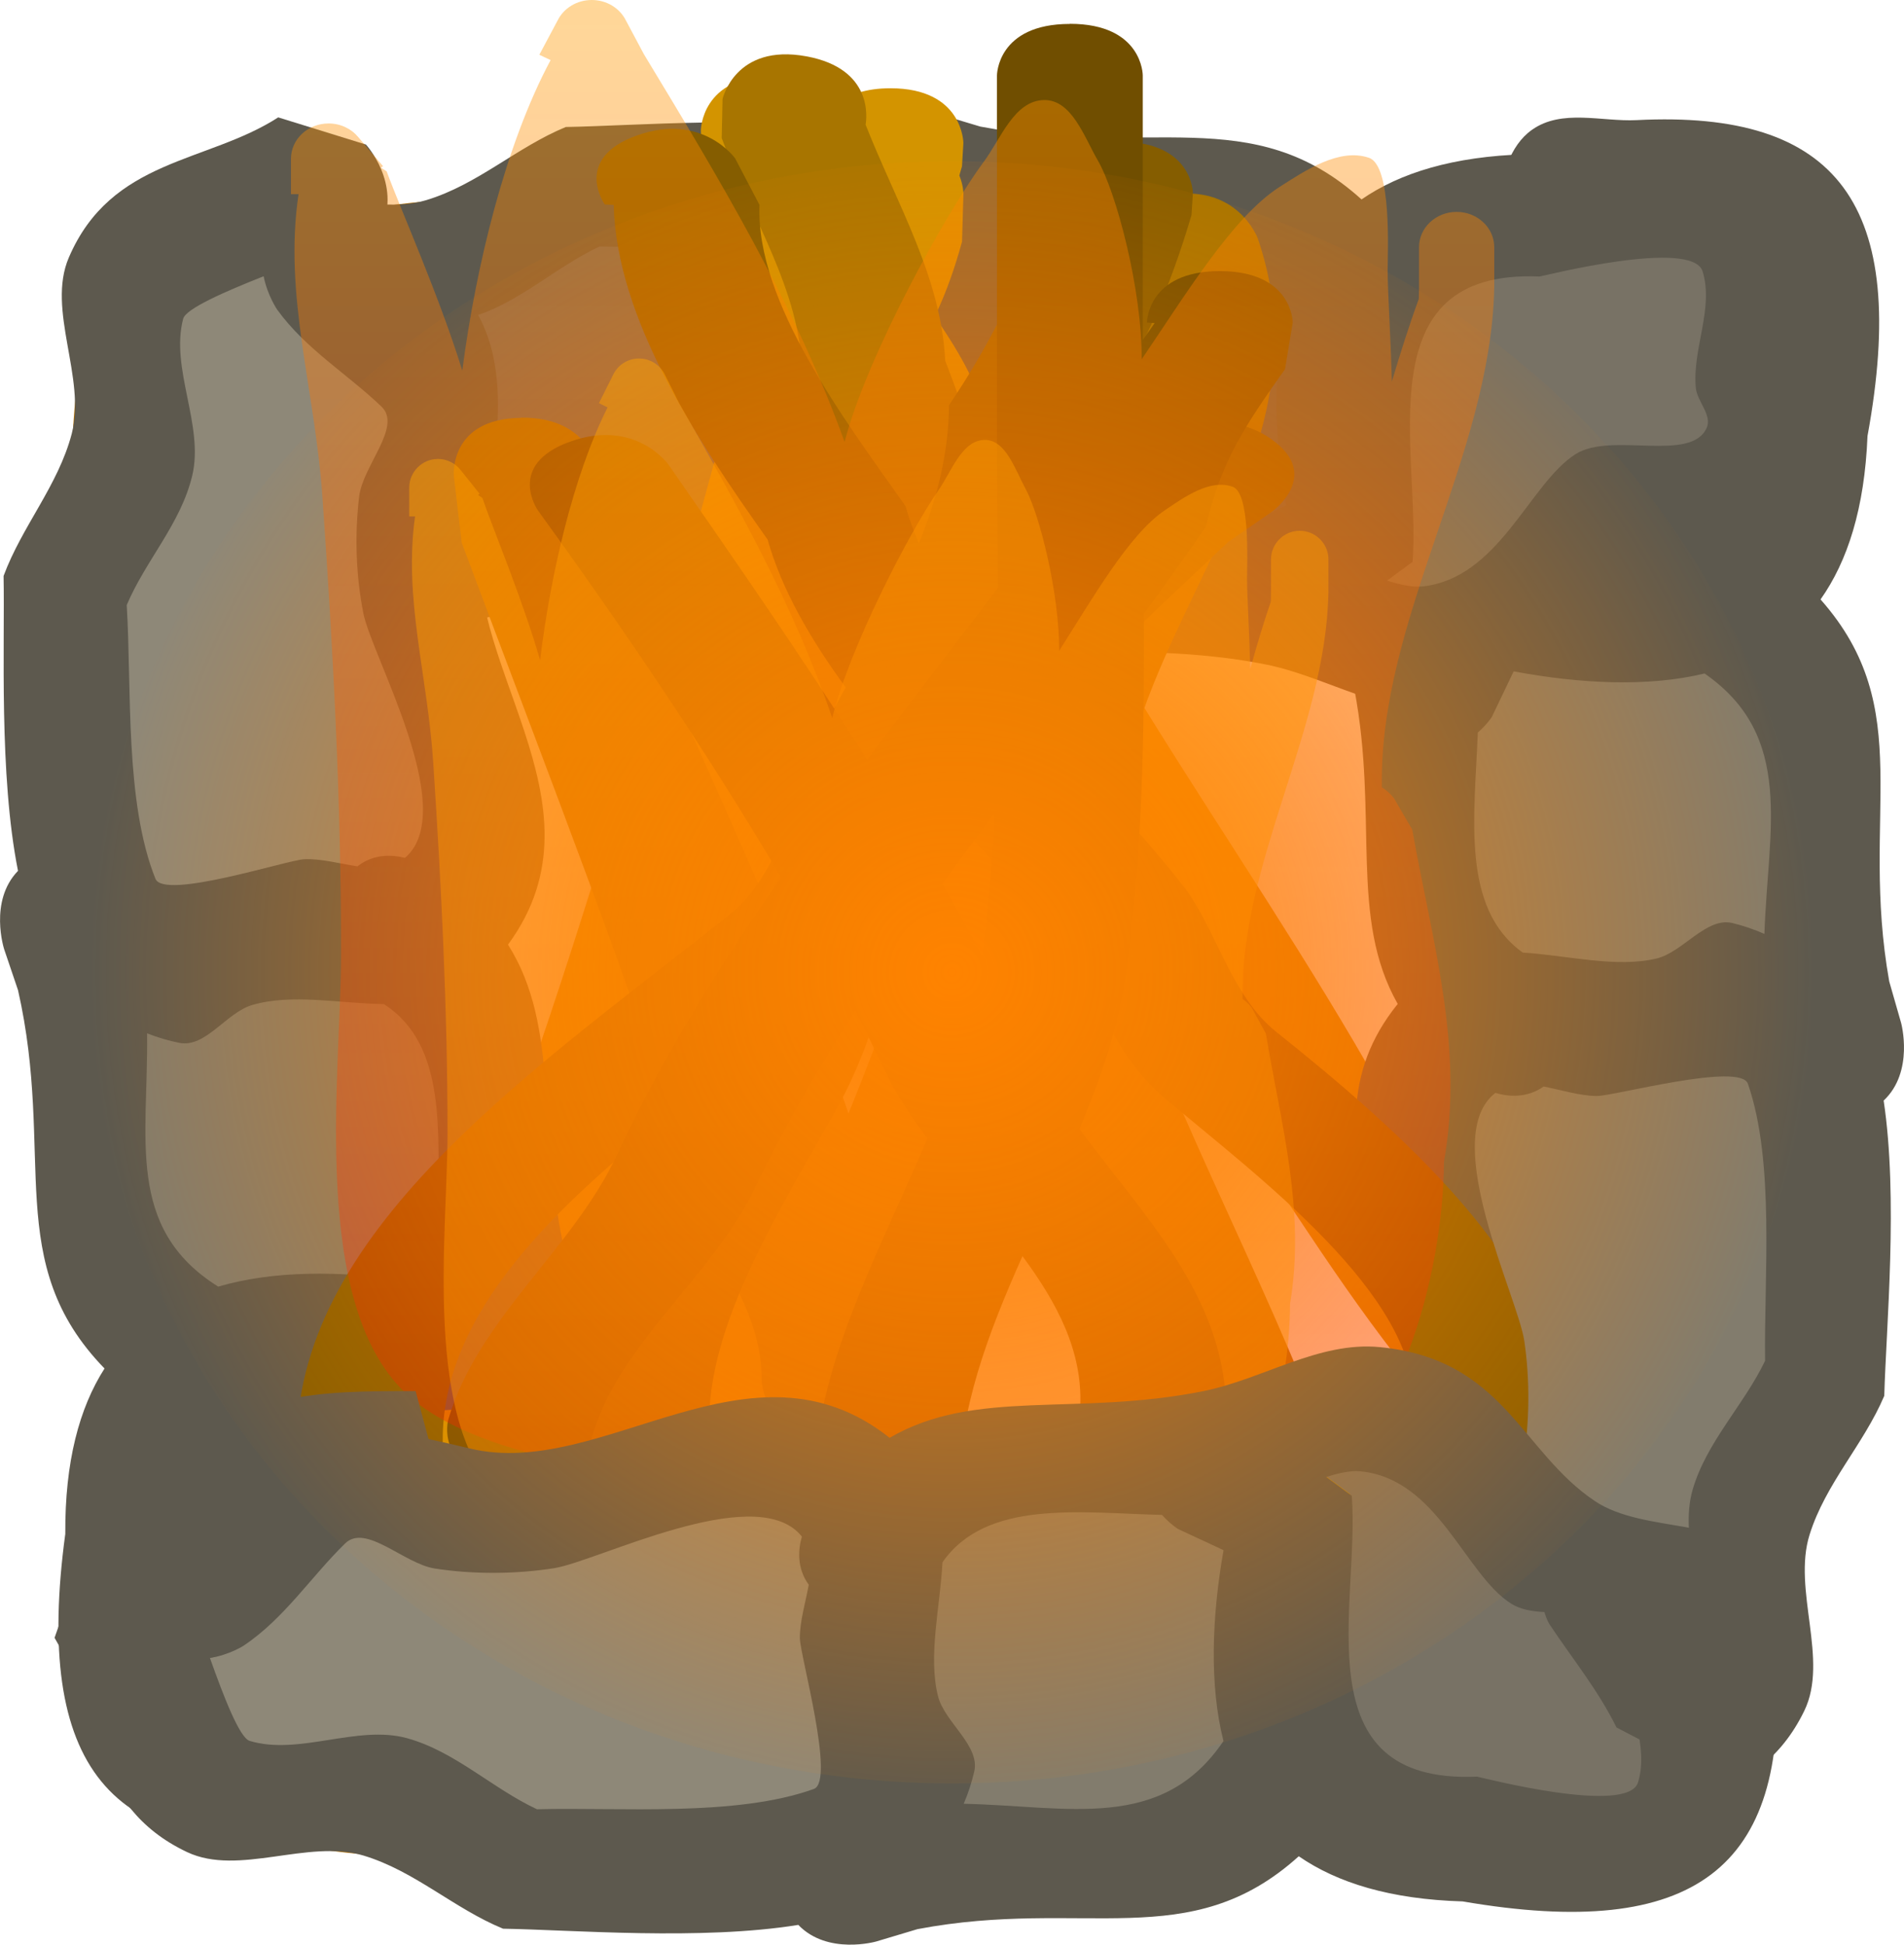 <svg version="1.1" xmlns="http://www.w3.org/2000/svg" xmlns:xlink="http://www.w3.org/1999/xlink" width="34.061" height="34.791" viewBox="0,0,34.061,34.791"><defs><linearGradient x1="238.936" y1="162.605" x2="238.936" y2="189.91" gradientUnits="userSpaceOnUse" id="color-1"><stop offset="0" stop-color="#ff9c00" stop-opacity="0.403"/><stop offset="1" stop-color="#ff0000" stop-opacity="0.339"/></linearGradient><linearGradient x1="238.512" y1="169.017" x2="238.512" y2="191.235" gradientUnits="userSpaceOnUse" id="color-2"><stop offset="0" stop-color="#ffa900" stop-opacity="0.484"/><stop offset="1" stop-color="#ff9000" stop-opacity="0.476"/></linearGradient><radialGradient cx="240" cy="180" r="15.415" gradientUnits="userSpaceOnUse" id="color-3"><stop offset="0" stop-color="#ff8300"/><stop offset="1" stop-color="#ff8300" stop-opacity="0"/></radialGradient></defs><g transform="translate(-222.969,-162.605)"><g data-paper-data="{&quot;isPaintingLayer&quot;:true}" fill-rule="nonzero" stroke="none" stroke-linecap="butt" stroke-linejoin="miter" stroke-miterlimit="10" stroke-dasharray="" stroke-dashoffset="0" style="mix-blend-mode: normal"><path d="M224.149,172.905c-0.006,-0.177 0.035,-0.309 0.1,-0.407c-0.026,-1.052 -0.014,-2.163 0.116,-3.189c0,0 0.087,-0.667 0.754,-0.58c0.667,0.087 0.58,0.754 0.58,0.754c-0.144,1.08 -0.137,2.282 -0.094,3.37l-0.76,0.7c0,0 -0.672,0.024 -0.696,-0.648z" fill="#b36f00" stroke-width="0.5"/><path d="M252.056,179.246c-0.111,-0.023 -0.227,-0.029 -0.34,-0.025c-0.726,-0.341 -1.541,-0.473 -2.342,-0.286c-0.12,-0.189 -0.234,-0.449 -0.333,-0.744c0.057,-1.608 -0.237,-3.334 -0.952,-4.614c0.01,-0.365 0.078,-0.716 0.173,-1.047c0.568,-0.52 0.836,-1.358 0.916,-2.257c0.045,-0.116 0.09,-0.236 0.132,-0.358c0.031,-0.092 0.115,-1.435 0.347,-1.507c0.032,-0.01 0.066,-0.019 0.1,-0.028c1.028,0.172 2.496,0.334 3.594,0.738c0.566,0.321 1.062,0.726 1.356,1.173c0.003,0.302 -0.067,0.617 0.331,0.865c0.924,3.044 -0.087,6.734 -0.857,9.962c-0.556,-0.78 -1.159,-1.673 -2.124,-1.871z" data-paper-data="{&quot;noHover&quot;:false,&quot;origItem&quot;:[&quot;Path&quot;,{&quot;applyMatrix&quot;:true,&quot;segments&quot;:[[[477.95227,392.11227],[1.72653,-1.2593],[7.2165,1.63665]],[[500.01839,393.74947],[-6.76501,2.13355],[0.54413,-0.89374]],[[501.92949,393.00282],[-0.67403,0.0146],[0.98949,-0.66716]],[[504.49904,389.97879],[-0.70185,1.26986],[0.8749,-2.45688]],[[506.0584,382.00509],[-0.35811,2.2969],[-0.01975,-0.07486]],[[505.99438,381.78517],[0.02294,0.07173],[-0.16503,-0.51593]],[[502.63247,381.06186],[0.20579,0.06736],[-0.27189,-0.089]],[[501.83423,380.782],[0.26062,0.09705],[-2.00815,-0.15746]],[[496.81208,378.82764],[1.17313,1.25384],[-0.74047,-0.20424]],[[494.49559,378.47748],[0.81416,0.01395],[-2.83757,1.62661]],[[484.33892,380.67863],[3.58719,0.08752],[-0.65645,0.2284]],[[482.69588,381.42621],[0.41925,-0.27111],[0.43619,1.78157]],[[482.12742,386.60761],[0.74313,-1.62647],[0.01223,0.25168]],[[482.07966,387.35843],[0.04827,-0.2487],[-0.41879,2.15789]]],&quot;closed&quot;:true}]}" fill="#c48c00" stroke-width="0.5"/><path d="M248.625,172.184c0.147,-1.39 1.867,-1.91 2.401,-2.736c0.411,-0.636 -0.143,-2.075 0.501,-2.34c0.224,-0.092 0.467,0.178 0.703,0.204c0.685,0.075 1.421,-0.309 2.085,-0.099c0.593,0.188 -0.106,2.826 -0.122,2.915c0.102,3.157 -3.179,2.088 -5.129,2.217l-0.341,0.453c-0.071,-0.229 -0.116,-0.447 -0.099,-0.613z" data-paper-data="{&quot;noHover&quot;:false,&quot;origItem&quot;:[&quot;Path&quot;,{&quot;applyMatrix&quot;:true,&quot;segments&quot;:[[[470.68621,56.41358],[0.21884,-0.08207],[0,0]],[[471.1226,56.78851],[0,0],[0.14421,2.17251]],[[473.27154,62.39121],[-3.02476,0.15181],[0.08557,0.01711]],[[476.03153,62.50451],[-0.17397,0.66367],[0.19463,-0.7425]],[[475.89956,60.20553],[-0.06488,0.76484],[0.02237,-0.26375]],[[476.08625,59.43369],[0.09081,0.24863],[-0.26106,-0.71474]],[[473.8573,58.9409],[0.61361,0.44999],[-0.79739,-0.58477]],[[471.26765,56.30007],[1.33395,0.14739],[-0.15935,-0.01761]]],&quot;closed&quot;:true}]}" fill="#474747" stroke-width="0.5"/><path d="M241.37,169.589c-0.188,-0.968 -1.074,-1.58 -1.848,-2.145c3.236,-0.734 6.937,-1.704 9.97,-0.748c0.244,0.401 0.559,0.334 0.861,0.34c0.444,0.299 0.843,0.799 1.158,1.369c0.392,1.102 0.538,2.571 0.699,3.601c-0.009,0.034 -0.019,0.067 -0.029,0.099c-0.074,0.231 -1.418,0.3 -1.51,0.33c-0.122,0.04 -0.242,0.084 -0.359,0.128c-0.901,0.071 -1.741,0.33 -2.267,0.892c-0.332,0.092 -0.684,0.156 -1.049,0.162c-1.272,-0.729 -2.995,-1.042 -4.603,-1.003c-0.294,-0.102 -0.552,-0.219 -0.741,-0.341c0.196,-0.799 0.073,-1.616 -0.261,-2.345c0.005,-0.113 0,-0.229 -0.021,-0.34z" data-paper-data="{&quot;noHover&quot;:false,&quot;origItem&quot;:[&quot;Path&quot;,{&quot;applyMatrix&quot;:true,&quot;segments&quot;:[[[477.95227,392.11227],[1.72653,-1.2593],[7.2165,1.63665]],[[500.01839,393.74947],[-6.76501,2.13355],[0.54413,-0.89374]],[[501.92949,393.00282],[-0.67403,0.0146],[0.98949,-0.66716]],[[504.49904,389.97879],[-0.70185,1.26986],[0.8749,-2.45688]],[[506.0584,382.00509],[-0.35811,2.2969],[-0.01975,-0.07486]],[[505.99438,381.78517],[0.02294,0.07173],[-0.16503,-0.51593]],[[502.63247,381.06186],[0.20579,0.06736],[-0.27189,-0.089]],[[501.83423,380.782],[0.26062,0.09705],[-2.00815,-0.15746]],[[496.81208,378.82764],[1.17313,1.25384],[-0.74047,-0.20424]],[[494.49559,378.47748],[0.81416,0.01395],[-2.83757,1.62661]],[[484.33892,380.67863],[3.58719,0.08752],[-0.65645,0.2284]],[[482.69588,381.42621],[0.41925,-0.27111],[0.43619,1.78157]],[[482.12742,386.60761],[0.74313,-1.62647],[0.01223,0.25168]],[[482.07966,387.35843],[0.04827,-0.2487],[-0.41879,2.15789]]],&quot;closed&quot;:true}],&quot;index&quot;:null}" fill="#c48c00" stroke-width="0.5"/><path d="M233.126,165.993c0.673,0 0.673,0.673 0.673,0.673l-0.673,0.785c-1.089,-0.004 -2.291,0.032 -3.365,0.215c0,0 -0.664,0.111 -0.774,-0.553c-0.111,-0.664 0.553,-0.774 0.553,-0.774c1.02,-0.167 2.131,-0.218 3.183,-0.23c0.096,-0.069 0.226,-0.115 0.403,-0.115z" data-paper-data="{&quot;index&quot;:null}" fill="#b36f00" stroke-width="0.5"/><path d="M240.504,164.869c2.983,0.566 4.865,-0.465 6.822,1.304c0.688,-0.476 1.642,-0.77 2.932,-0.808c4.153,-0.714 5.829,0.601 5.607,4.192c-0.039,0.625 0.191,1.34 -0.195,1.871c-0.582,0.802 -2.173,0.516 -3.042,1.096c-1.335,0.891 -1.631,2.545 -3.858,2.758c-1.089,0.104 -2.089,-0.576 -3.156,-0.789c-2.282,-0.456 -4.073,0.058 -5.607,-0.834c-2.495,1.973 -5.133,-0.764 -7.51,-0.191c-1.212,0.292 -2.694,0.611 -3.775,0.056c-0.719,-0.369 -0.989,-1.187 -1.606,-1.668c-0.797,0.386 -1.506,-0.225 -1.506,-0.225l-0.542,-1.55c0.777,-1.304 0.622,-3.007 2.372,-3.834c0.921,-0.435 2.161,0.238 3.153,-0.061c0.92,-0.277 1.619,-0.947 2.498,-1.309c1.237,-0.021 3.539,-0.214 5.282,0.068c0.524,-0.546 1.394,-0.297 1.394,-0.297l0.738,0.221zM245.131,171.993l0.809,-0.373c-0.209,-1.187 -0.261,-2.359 -0.006,-3.361c-1.106,-1.634 -2.709,-1.15 -4.573,-1.109c0.081,0.187 0.146,0.379 0.191,0.571c0.11,0.468 -0.512,0.859 -0.63,1.326c-0.182,0.719 0.027,1.551 0.069,2.356c0.782,1.122 2.374,0.876 3.865,0.836c0.138,-0.156 0.276,-0.245 0.276,-0.245zM247.817,172.958c0.228,0.074 0.44,0.118 0.607,0.102c1.392,-0.132 1.87,-1.844 2.702,-2.369c0.64,-0.404 2.053,0.199 2.325,-0.442c0.095,-0.223 -0.171,-0.456 -0.195,-0.692c-0.068,-0.686 0.341,-1.396 0.138,-2.062c-0.181,-0.595 -2.79,0.086 -2.879,0.102c-3.156,-0.136 -2.092,3.076 -2.242,5.025l-0.455,0.336zM228.507,169.942c0.725,0.487 1.189,1.207 1.798,1.8c0.37,0.361 1.042,-0.371 1.592,-0.457c0.685,-0.107 1.405,-0.109 2.09,0c0.771,0.123 3.512,1.558 4.363,0.63c0.013,-0.015 0.026,-0.029 0.038,-0.044c-0.064,-0.218 -0.101,-0.552 0.12,-0.854c-0.058,-0.317 -0.164,-0.648 -0.161,-0.948c0.003,-0.306 0.643,-2.532 0.255,-2.672c-1.395,-0.502 -3.423,-0.3 -4.913,-0.338c-0.792,0.368 -1.416,1.016 -2.273,1.254c-0.892,0.248 -1.927,-0.329 -2.811,-0.061c-0.179,0.054 -0.458,0.766 -0.708,1.466c0.353,0.058 0.609,0.222 0.609,0.222z" data-paper-data="{&quot;index&quot;:null}" fill="#5d594e" stroke-width="0.5"/><path d="M245.159,172.03c0,0 -0.143,0.092 -0.281,0.248c-1.492,0.04 -3.146,0.274 -3.928,-0.847c-0.042,-0.805 -0.261,-1.678 -0.079,-2.398c0.118,-0.467 0.757,-0.88 0.647,-1.348c-0.045,-0.193 -0.106,-0.386 -0.188,-0.574c1.865,-0.04 3.541,-0.512 4.647,1.122c-0.256,1.003 -0.209,2.228 0.001,3.415l-0.819,0.381z" data-paper-data="{&quot;noHover&quot;:false,&quot;origItem&quot;:[&quot;Path&quot;,{&quot;applyMatrix&quot;:true,&quot;segments&quot;:[[[467.8469,57.21665],[0.13223,0.17431],[-1.42989,-0.04497]],[[464.14189,58.14872],[0.74987,-1.25045],[-0.04025,0.89796]],[[464.07613,60.77574],[-0.17466,-0.80191],[0.11329,0.52015]],[[464.68025,62.2541],[0.10519,-0.52185],[-0.04327,0.21468]],[[464.49737,62.89127],[0.07802,-0.20898],[1.78727,0.04498]],[[468.88106,61.65433],[-1.06004,1.82201],[-0.2449,-1.11801]],[[468.88653,57.90654],[-0.20076,1.32349],[0,0]],[468.11136,57.49013]],&quot;closed&quot;:true}],&quot;index&quot;:null}" fill="#5c5c5c" stroke-width="0.5"/><path d="M228.455,169.945c0,0 -0.256,-0.167 -0.609,-0.225c0.249,-0.701 0.531,-1.428 0.71,-1.482c0.884,-0.268 1.928,0.295 2.82,0.047c0.857,-0.238 1.528,-0.902 2.32,-1.27c1.49,0.038 3.558,-0.14 4.953,0.363c0.389,0.14 -0.246,2.391 -0.25,2.696c-0.003,0.3 0.101,0.64 0.159,0.957c-0.221,0.302 -0.188,0.643 -0.123,0.861c-0.012,0.015 -0.025,0.03 -0.038,0.045c-0.851,0.928 -3.621,-0.486 -4.392,-0.609c-0.685,-0.109 -1.453,-0.113 -2.138,-0.006c-0.551,0.086 -1.231,0.809 -1.602,0.449c-0.609,-0.593 -1.085,-1.338 -1.81,-1.825z" data-paper-data="{&quot;noHover&quot;:false,&quot;origItem&quot;:[&quot;Path&quot;,{&quot;applyMatrix&quot;:true,&quot;segments&quot;:[[[451.5942,60.0246],[0.33839,-0.06434],[0.23895,0.78115]],[[452.27239,61.65969],[-0.17174,-0.06049],[0.84734,0.29847]],[[454.96666,61.59187],[-0.85481,-0.27637],[0.82098,0.26543]],[[457.14496,62.99016],[-0.75887,-0.41059],[1.42783,-0.04182]],[[461.85371,62.61336],[-1.33745,0.56007],[0.37241,-0.15595]],[[461.60957,59.63393],[0.00309,0.34086],[-0.00303,-0.33442]],[[461.764,58.57674],[-0.05581,0.35329],[-0.2116,-0.33648]],[[461.6489,57.6248],[-0.06141,0.24305],[-0.01129,-0.01676]],[[461.61277,57.5753],[0.01281,0.01624],[-0.81608,-1.03423]],[[457.43076,58.27829],[0.73926,-0.13717],[-0.65659,0.12183]],[[455.42738,58.27829],[0.65705,0.11928],[-0.52767,-0.0958]],[[453.90111,57.76931],[0.35496,-0.40202],[-0.5837,0.66108]],[[452.17757,59.77653],[0.69507,-0.54278],[0,0]]],&quot;closed&quot;:true}],&quot;index&quot;:null}" fill="#6a6a6a" stroke-width="0.5"/><path d="M236.813,174.316c0.132,0.66 -0.528,0.792 -0.528,0.792l-0.692,0.125c-0.224,0 -0.448,0 -0.673,0c0,0 -0.673,0 -0.673,-0.673c0,-0.673 0.673,-0.673 0.673,-0.673c0.224,0 0.448,0 0.673,0l0.429,-0.099c0,0 0.66,-0.132 0.792,0.528z" data-paper-data="{&quot;index&quot;:null}" fill="#b36f00" stroke-width="0.5"/><path d="M240.204,166.062l-0.025,0.866c-0.124,0.451 -0.277,0.904 -0.488,1.338c0.297,0.432 0.572,0.871 0.757,1.331c1.872,4.642 5.28,8.802 7.692,13.34c1.032,1.55 2.042,3.142 3.432,4.525l0.492,0.952c0,0 0.412,0.931 -0.825,1.241c-1.237,0.31 -1.65,-0.621 -1.65,-0.621l-0.104,-0.395c-1.495,-1.51 -2.607,-3.214 -3.724,-4.899c-1.985,-3.735 -4.651,-7.217 -6.585,-10.92c-0.388,5.372 -1.656,10.774 -1.656,16.128c0,0 0,0.981 -1.304,0.981c-1.304,0 -1.304,-0.981 -1.304,-0.981c0,-2.763 0.276,-5.531 0.614,-8.301c-1.007,3.063 -2.13,6.091 -3.44,9.06c0,0 -0.412,0.931 -1.65,0.621c-1.237,-0.31 -0.825,-1.241 -0.825,-1.241c2.983,-6.703 4.948,-13.721 6.816,-20.749c0.05,-0.181 0.107,-0.356 0.169,-0.527c-0.566,-0.874 -1.06,-1.752 -1.089,-2.87c0,0 0,-0.981 1.304,-0.981c0.658,0 0.984,0.25 1.146,0.497c0.193,-0.155 0.489,-0.273 0.942,-0.273c1.304,0 1.304,0.981 1.304,0.981l-0.025,0.417c-0.015,0.054 -0.031,0.108 -0.047,0.162c0.072,0.176 0.072,0.319 0.072,0.319z" data-paper-data="{&quot;index&quot;:null}" fill="#d39400" stroke-width="0.5"/><path d="M230.614,184.714l-0.352,0.833c-1.194,-0.167 -2.42,-0.17 -3.413,0.122c-1.673,-1.047 -1.261,-2.739 -1.288,-4.604c0.19,0.075 0.386,0.129 0.58,0.167c0.472,0.093 0.862,-0.561 1.324,-0.695c0.712,-0.208 1.593,-0.02 2.399,-0.007c1.149,0.742 0.975,2.403 0.988,3.895c-0.151,0.143 -0.238,0.29 -0.238,0.29z" data-paper-data="{&quot;noHover&quot;:false,&quot;origItem&quot;:[&quot;Path&quot;,{&quot;applyMatrix&quot;:true,&quot;segments&quot;:[[[467.8469,57.21665],[0.13223,0.17431],[-1.42989,-0.04497]],[[464.14189,58.14872],[0.74987,-1.25045],[-0.04025,0.89796]],[[464.07613,60.77574],[-0.17466,-0.80191],[0.11329,0.52015]],[[464.68025,62.2541],[0.10519,-0.52185],[-0.04327,0.21468]],[[464.49737,62.89127],[0.07802,-0.20898],[1.78727,0.04498]],[[468.88106,61.65433],[-1.06004,1.82201],[-0.2449,-1.11801]],[[468.88653,57.90654],[-0.20076,1.32349],[0,0]],[468.11136,57.49013]],&quot;closed&quot;:true}]}" fill="#827c6d" stroke-width="0.5"/><path d="M227.931,168.095c0.513,0.707 1.275,1.156 1.889,1.743c0.374,0.357 -0.325,1.064 -0.391,1.617c-0.082,0.689 -0.051,1.456 0.083,2.137c0.151,0.766 1.663,3.483 0.766,4.367c-0.014,0.014 -0.029,0.027 -0.043,0.04c-0.22,-0.056 -0.562,-0.077 -0.856,0.154c-0.319,-0.047 -0.662,-0.139 -0.962,-0.125c-0.305,0.014 -2.532,0.729 -2.686,0.346c-0.552,-1.376 -0.449,-3.449 -0.54,-4.937c0.34,-0.804 0.979,-1.499 1.186,-2.364c0.216,-0.9 -0.384,-1.923 -0.148,-2.816c0.048,-0.181 0.764,-0.489 1.455,-0.763c0.07,0.351 0.247,0.6 0.247,0.6z" data-paper-data="{&quot;noHover&quot;:false,&quot;origItem&quot;:[&quot;Path&quot;,{&quot;applyMatrix&quot;:true,&quot;segments&quot;:[[[451.5942,60.0246],[0.33839,-0.06434],[0.23895,0.78115]],[[452.27239,61.65969],[-0.17174,-0.06049],[0.84734,0.29847]],[[454.96666,61.59187],[-0.85481,-0.27637],[0.82098,0.26543]],[[457.14496,62.99016],[-0.75887,-0.41059],[1.42783,-0.04182]],[[461.85371,62.61336],[-1.33745,0.56007],[0.37241,-0.15595]],[[461.60957,59.63393],[0.00309,0.34086],[-0.00303,-0.33442]],[[461.764,58.57674],[-0.05581,0.35329],[-0.2116,-0.33648]],[[461.6489,57.6248],[-0.06141,0.24305],[-0.01129,-0.01676]],[[461.61277,57.5753],[0.01281,0.01624],[-0.81608,-1.03423]],[[457.43076,58.27829],[0.73926,-0.13717],[-0.65659,0.12183]],[[455.42738,58.27829],[0.65705,0.11928],[-0.52767,-0.0958]],[[453.90111,57.76931],[0.35496,-0.40202],[-0.5837,0.66108]],[[452.17757,59.77653],[0.69507,-0.54278],[0,0]]],&quot;closed&quot;:true}]}" fill="#8e8878" stroke-width="0.5"/><path d="M223.291,180.318l-0.247,-0.729c0,0 -0.28,-0.86 0.247,-1.404c-0.344,-1.731 -0.234,-4.039 -0.258,-5.276c0.33,-0.892 0.975,-1.614 1.219,-2.543c0.263,-1.002 -0.454,-2.216 -0.052,-3.153c0.763,-1.778 2.471,-1.685 3.746,-2.508l1.569,0.486c0,0 0.635,0.687 0.279,1.497c0.503,0.599 1.33,0.839 1.724,1.545c0.593,1.06 0.328,2.553 0.079,3.774c-0.487,2.395 2.343,4.934 0.46,7.498c0.947,1.501 0.497,3.309 1.035,5.574c0.252,1.059 0.967,2.034 0.902,3.126c-0.133,2.233 -1.775,2.588 -2.618,3.954c-0.548,0.889 -0.206,2.468 -0.986,3.079c-0.517,0.405 -1.239,0.201 -1.863,0.262c-3.58,0.35 -4.955,-1.278 -4.39,-5.453c-0.008,-1.291 0.251,-2.254 0.702,-2.959c-1.838,-1.892 -0.875,-3.81 -1.548,-6.771zM230.811,184.402c-0.013,-1.492 0.175,-3.091 -0.974,-3.833c-0.806,-0.013 -1.645,-0.192 -2.357,0.016c-0.462,0.135 -0.831,0.77 -1.302,0.677c-0.194,-0.038 -0.388,-0.096 -0.578,-0.17c0.027,1.865 -0.4,3.484 1.273,4.531c0.993,-0.291 2.166,-0.282 3.359,-0.115l0.344,-0.822c0,0 0.084,-0.141 0.235,-0.285zM231.637,187.337l-0.32,0.467c-1.942,0.22 -5.191,-0.728 -4.941,2.421c-0.012,0.09 -0.6,2.721 0.002,2.881c0.673,0.179 1.368,-0.255 2.056,-0.212c0.237,0.015 0.479,0.273 0.699,0.17c0.631,-0.295 -0.022,-1.686 0.358,-2.34c0.494,-0.85 2.188,-1.389 2.27,-2.785c0.01,-0.167 -0.042,-0.377 -0.123,-0.603zM227.686,167.547c-0.691,0.274 -1.392,0.579 -1.44,0.76c-0.236,0.893 0.377,1.907 0.162,2.807c-0.207,0.865 -0.832,1.512 -1.172,2.316c0.091,1.487 -0.038,3.521 0.514,4.897c0.154,0.383 2.356,-0.336 2.661,-0.35c0.3,-0.014 0.635,0.08 0.953,0.127c0.294,-0.231 0.629,-0.207 0.849,-0.151c0.015,-0.012 0.029,-0.025 0.043,-0.039c0.896,-0.884 -0.636,-3.571 -0.787,-4.338c-0.134,-0.681 -0.157,-1.4 -0.075,-2.089c0.066,-0.553 0.773,-1.251 0.399,-1.608c-0.614,-0.587 -1.351,-1.025 -1.864,-1.732c0,0 -0.174,-0.25 -0.244,-0.6z" fill="#5d594e" stroke-width="0.5"/><path d="M256.766,180.164l0.212,0.74c0,0 0.24,0.872 -0.312,1.391c0.263,1.745 0.045,4.046 0.011,5.282c-0.372,0.876 -1.049,1.566 -1.336,2.484c-0.31,0.989 0.35,2.235 -0.095,3.152c-0.846,1.741 -2.547,1.567 -3.859,2.33l-1.544,-0.559c0,0 -0.602,-0.716 -0.208,-1.509c-0.475,-0.622 -1.289,-0.901 -1.65,-1.624c-0.543,-1.086 -0.208,-2.565 0.097,-3.774c0.599,-2.37 -2.11,-5.038 -0.109,-7.511c-0.876,-1.543 -0.341,-3.329 -0.773,-5.616c-0.202,-1.069 -0.871,-2.077 -0.755,-3.165c0.238,-2.225 1.894,-2.502 2.8,-3.828c0.589,-0.862 0.321,-2.456 1.129,-3.029c0.535,-0.38 1.247,-0.143 1.873,-0.174c3.592,-0.183 4.889,1.508 4.13,5.652c-0.052,1.29 -0.356,2.24 -0.84,2.923c1.748,1.976 0.696,3.847 1.229,6.836zM249.446,175.733c-0.057,1.491 -0.319,3.08 0.794,3.874c0.805,0.051 1.634,0.269 2.355,0.094c0.468,-0.113 0.866,-0.731 1.333,-0.616c0.192,0.047 0.383,0.114 0.569,0.197c0.061,-1.864 0.563,-3.462 -1.059,-4.585c-1.005,0.245 -2.176,0.18 -3.361,-0.042l-0.382,0.805c0,0 -0.09,0.137 -0.248,0.273zM248.758,172.763l0.341,-0.452c1.95,-0.129 5.151,0.97 5.049,-2.187c0.016,-0.089 0.726,-2.69 0.133,-2.878c-0.664,-0.21 -1.378,0.19 -2.063,0.115c-0.236,-0.026 -0.466,-0.295 -0.69,-0.202c-0.644,0.265 -0.057,1.685 -0.467,2.32c-0.534,0.826 -2.251,1.286 -2.398,2.676c-0.018,0.166 0.024,0.379 0.095,0.608zM251.779,192.716c0.703,-0.242 1.418,-0.513 1.474,-0.691c0.277,-0.881 -0.288,-1.922 -0.03,-2.811c0.247,-0.854 0.902,-1.471 1.279,-2.259c-0.021,-1.49 0.203,-3.515 -0.284,-4.916c-0.136,-0.39 -2.369,0.226 -2.675,0.225c-0.3,-0 -0.63,-0.11 -0.946,-0.171c-0.304,0.217 -0.638,0.177 -0.855,0.111c-0.015,0.012 -0.03,0.024 -0.045,0.037c-0.937,0.841 0.468,3.597 0.583,4.37c0.102,0.686 0.092,1.406 -0.023,2.09c-0.092,0.55 -0.83,1.213 -0.474,1.587c0.586,0.615 1.302,1.087 1.78,1.818c0,0 0.162,0.257 0.216,0.611z" fill="#5d594e" stroke-width="0.5"/><path d="M249.657,175.431l0.39,-0.815c1.185,0.222 2.41,0.283 3.415,0.038c1.622,1.124 1.132,2.795 1.071,4.659c-0.187,-0.083 -0.379,-0.147 -0.571,-0.194c-0.467,-0.115 -0.887,0.52 -1.355,0.633c-0.721,0.174 -1.592,-0.054 -2.397,-0.105c-1.113,-0.795 -0.861,-2.446 -0.804,-3.937c0.158,-0.136 0.251,-0.278 0.251,-0.278z" data-paper-data="{&quot;noHover&quot;:false,&quot;origItem&quot;:[&quot;Path&quot;,{&quot;applyMatrix&quot;:true,&quot;segments&quot;:[[[467.8469,57.21665],[0.13223,0.17431],[-1.42989,-0.04497]],[[464.14189,58.14872],[0.74987,-1.25045],[-0.04025,0.89796]],[[464.07613,60.77574],[-0.17466,-0.80191],[0.11329,0.52015]],[[464.68025,62.2541],[0.10519,-0.52185],[-0.04327,0.21468]],[[464.49737,62.89127],[0.07802,-0.20898],[1.78727,0.04498]],[[468.88106,61.65433],[-1.06004,1.82201],[-0.2449,-1.11801]],[[468.88653,57.90654],[-0.20076,1.32349],[0,0]],[468.11136,57.49013]],&quot;closed&quot;:true}]}" fill="#827c6d" stroke-width="0.5"/><path d="M248.395,173.097c-0.166,0.016 -0.384,-0.032 -0.612,-0.105l0.456,-0.336c0.15,-1.948 -0.883,-5.24 2.273,-5.104c0.089,-0.015 2.735,-0.686 2.916,-0.09c0.203,0.666 -0.19,1.398 -0.122,2.084c0.023,0.237 0.291,0.483 0.197,0.706c-0.272,0.641 -1.705,0.072 -2.346,0.476c-0.832,0.524 -1.371,2.238 -2.762,2.371z" data-paper-data="{&quot;noHover&quot;:false,&quot;origItem&quot;:[&quot;Path&quot;,{&quot;applyMatrix&quot;:true,&quot;segments&quot;:[[[470.68621,56.41358],[0.21884,-0.08207],[0,0]],[[471.1226,56.78851],[0,0],[0.14421,2.17251]],[[473.27154,62.39121],[-3.02476,0.15181],[0.08557,0.01711]],[[476.03153,62.50451],[-0.17397,0.66367],[0.19463,-0.7425]],[[475.89956,60.20553],[-0.06488,0.76484],[0.02237,-0.26375]],[[476.08625,59.43369],[0.09081,0.24863],[-0.26106,-0.71474]],[[473.8573,58.9409],[0.61361,0.44999],[-0.79739,-0.58477]],[[471.26765,56.30007],[1.33395,0.14739],[-0.15935,-0.01761]]],&quot;closed&quot;:true}],&quot;index&quot;:null}" fill="#787265" stroke-width="0.5"/><path d="M232.288,170.077c1.294,-0.014 1.388,1.013 1.388,1.013l0.037,0.746c1.222,3.278 3.214,7.058 4.434,10.69c0.63,-1.532 1.149,-3.089 1.668,-4.649c-0.819,-2.874 -1.451,-5.725 -2.501,-8.619c-0.019,-1.438 -0.905,-2.76 -1.434,-4.181l0.015,-0.7c0,0 0.223,-1 1.501,-0.764c1.194,0.22 1.078,1.107 1.058,1.223c0.567,1.436 1.352,2.732 1.423,4.22c0.602,1.56 1.05,3.112 1.462,4.663c0.992,-2.003 2.563,-4.181 1.644,-6.38c0,0 -0.373,-0.999 0.87,-1.236c1.243,-0.236 1.615,0.763 1.615,0.763c1.098,3.188 -1.079,5.693 -2.066,8.514c-0.312,0.892 -0.608,1.787 -0.905,2.68c0.093,0.32 0.189,0.641 0.289,0.962c0.99,3.167 2.762,6.311 3.947,9.489c0,0 0.373,0.999 -0.87,1.236c-1.243,0.236 -1.615,-0.763 -1.615,-0.763c-0.889,-2.384 -2.099,-4.745 -3.074,-7.114c-0.46,1.221 -0.966,2.43 -1.563,3.62l0.018,0.037c0,0 -0.101,0.454 -0.559,0.678c0.058,0.398 0.099,0.791 0.12,1.178c0,0 0.032,1.026 -1.265,0.991c-1.297,-0.035 -1.329,-1.061 -1.329,-1.061c0.002,-1.195 -0.679,-1.891 -1.052,-3.064c-1.284,-4.037 -2.834,-7.964 -4.316,-11.937l-0.14,-1.19c0,0 -0.094,-1.027 1.2,-1.041z" data-paper-data="{&quot;index&quot;:null}" fill="#a87500" stroke-width="0.5"/><path d="M245.714,170.464c0.922,0.651 0,1.303 0,1.303l-0.773,0.533c-0.298,0.281 -0.596,0.562 -0.895,0.843c-0.824,0.77 -1.641,1.588 -2.436,2.405c0.86,0.995 1.786,1.963 2.529,2.911c0.571,0.728 0.847,1.956 1.653,2.6c2.206,1.761 5.005,4.22 5.074,6.699c0,0 0,0.921 -1.304,0.921c-1.304,0 -1.304,-0.921 -1.304,-0.921c0.082,-1.987 -2.802,-4.11 -4.468,-5.519c-0.95,-0.804 -1.221,-1.985 -1.925,-2.878c-0.553,-0.701 -1.202,-1.419 -1.853,-2.151c-0.032,0.034 -0.064,0.067 -0.096,0.101c-0.175,0.183 -0.318,0.383 -0.444,0.593c-0.482,1.486 -0.747,3.116 -1.515,4.499c-0.957,1.722 -2.375,3.9 -2.298,5.777c0,0 0,0.921 -1.304,0.921c-1.304,0 -1.304,-0.921 -1.304,-0.921c0.053,-1.907 1.066,-3.957 2.087,-5.766c-2.199,1.739 -4.265,3.661 -4.249,5.977c0,0 0,0.921 -1.304,0.921c-1.304,0 -1.304,-0.921 -1.304,-0.921c0.021,-3.857 4.433,-6.78 7.757,-9.438c0.339,-0.271 0.569,-0.632 0.767,-1.014c0.137,-0.489 0.289,-0.967 0.485,-1.419c0.242,-0.559 0.522,-1.094 0.807,-1.618c-0.631,-0.864 -1.142,-1.746 -1.396,-2.644c-1.281,-1.809 -2.698,-3.935 -2.754,-5.987l-0.16,-0.009c0,0 -0.583,-0.824 0.583,-1.236c1.166,-0.412 1.75,0.412 1.75,0.412l0.436,0.833c-0.072,1.732 1.525,3.851 2.613,5.389c0.063,0.224 0.143,0.446 0.238,0.667c0.317,-0.78 0.53,-1.589 0.54,-2.475c0.788,-1.16 1.438,-2.498 1.779,-3.761l-0.025,-0.03c0,0 0,-0.921 1.304,-0.921c1.304,0 1.304,0.921 1.304,0.921l-0.025,0.391c-0.373,1.274 -0.944,2.672 -1.799,3.823c0.006,0.497 -0.06,0.973 -0.175,1.435c0.182,-0.172 0.364,-0.343 0.546,-0.515l1.016,-0.731c0,0 0.922,-0.651 1.844,0z" data-paper-data="{&quot;index&quot;:null}" fill="#855d00" stroke-width="0.5"/><path d="M242.108,163.031c1.304,0 1.304,0.921 1.304,0.921c0,1.522 0,3.153 0,4.736c0.069,-0.099 0.14,-0.2 0.213,-0.303l-0.138,-0.009c0,0 0,-0.921 1.304,-0.921c1.304,0 1.304,0.921 1.304,0.921l-0.138,0.833c-0.739,1.045 -1.138,1.641 -1.417,2.822c-0.362,0.524 -0.733,1.042 -1.109,1.555c0.01,2.165 -0.022,4.331 -0.324,6.467c-0.131,0.929 -0.447,1.843 -0.827,2.749c1.168,1.582 2.567,2.963 2.622,4.955v0.211c0,0 0,0.921 -1.304,0.921c-1.304,0 -1.304,-0.921 -1.304,-0.921v-0.211c0.041,-0.986 -0.418,-1.848 -1.034,-2.679c-0.615,1.38 -1.137,2.756 -1.128,4.154c0,0 0,0.921 -1.304,0.921c-1.304,0 -1.304,-0.921 -1.304,-0.921c0.012,-2.149 1.152,-4.179 2.036,-6.26c-0.3,-0.398 -0.569,-0.807 -0.773,-1.235c-0.164,-0.346 -0.338,-0.695 -0.52,-1.048c-0.66,1.025 -1.265,2.071 -1.784,3.155c-0.773,1.615 -2.478,2.82 -2.936,4.516c0,0 -0.256,0.903 -1.535,0.723c-1.279,-0.181 -1.023,-1.084 -1.023,-1.084c0.529,-1.806 2.236,-3.048 3.027,-4.753c0.796,-1.715 1.81,-3.345 2.928,-4.942c-1.325,-2.248 -2.871,-4.523 -4.351,-6.565c0,0 -0.583,-0.824 0.583,-1.236c1.166,-0.412 1.75,0.412 1.75,0.412c1.171,1.686 2.411,3.475 3.555,5.28c0.769,-1.023 1.56,-2.042 2.342,-3.073c-0.007,-0.881 -0.019,-1.761 -0.019,-2.637c0,-2.107 0,-4.213 0,-6.32v-0.211c0,0 0,-0.921 1.304,-0.921zM239.827,178.417c0.246,0.429 0.483,0.857 0.709,1.283c0.114,-0.848 0.186,-1.701 0.229,-2.557c-0.317,0.424 -0.63,0.848 -0.938,1.274z" data-paper-data="{&quot;index&quot;:null}" fill="#704e00" stroke-width="0.5"/><path d="M247.689,176.69c0.138,0.086 0.216,0.195 0.216,0.195l0.328,0.562c0.357,2.013 0.933,3.884 0.567,5.945c-0.007,1.906 -0.773,5.207 -2.863,6.103c-2.374,1.018 -6.127,-0.159 -8.618,-0.157c-1.982,-0.262 -5.507,-0.421 -7.021,-1.743c-1.814,-1.584 -1.227,-5.798 -1.227,-7.939c0,-2.736 -0.144,-5.45 -0.335,-8.171c-0.136,-1.936 -0.697,-3.593 -0.426,-5.407h-0.136v-0.632c0,-0.349 0.301,-0.632 0.673,-0.632c0.215,0 0.406,0.094 0.529,0.242l0.445,0.522l-0.036,0.027l0.101,0.066c0.256,0.698 0.942,2.23 1.353,3.566c0.24,-1.858 0.771,-4.048 1.58,-5.557l-0.202,-0.095l0.33,-0.619c0.108,-0.214 0.34,-0.361 0.608,-0.361c0.269,0 0.5,0.148 0.608,0.361l0.324,0.608c1.355,2.238 2.706,4.479 3.591,6.938c0.397,-1.538 1.813,-4.101 2.486,-5.007c0.306,-0.411 0.547,-1.101 1.081,-1.11c0.498,-0.009 0.721,0.664 0.96,1.075c0.328,0.562 0.792,2.296 0.788,3.562c0.769,-1.129 1.626,-2.547 2.467,-3.083c0.466,-0.298 1.068,-0.701 1.598,-0.521c0.412,0.14 0.335,1.676 0.335,2.02c-0,0.378 0.053,1.145 0.075,1.985c0.148,-0.498 0.304,-0.993 0.482,-1.48c0.002,-0.064 0.003,-0.128 0.004,-0.192v-0.733c0,-0.349 0.301,-0.632 0.673,-0.632c0.371,0 0.673,0.283 0.673,0.632v0.737h-0.001c-0.063,3.003 -2.068,5.928 -2.009,8.928z" data-paper-data="{&quot;index&quot;:null}" fill="url(#color-1)" stroke-width="0.5"/><path d="M240.249,192.398c0.022,-0.112 0.027,-0.227 0.021,-0.34c0.333,-0.729 0.456,-1.546 0.261,-2.345c0.188,-0.122 0.446,-0.238 0.741,-0.341c1.609,0.039 3.331,-0.273 4.603,-1.003c0.365,0.006 0.717,0.07 1.049,0.162c0.526,0.562 1.367,0.821 2.267,0.892c0.117,0.044 0.237,0.088 0.359,0.128c0.092,0.03 1.436,0.099 1.51,0.33c0.01,0.032 0.02,0.066 0.029,0.099c-0.161,1.03 -0.306,2.5 -0.699,3.601c-0.315,0.569 -0.714,1.069 -1.158,1.369c-0.302,0.007 -0.617,-0.06 -0.861,0.34c-3.034,0.957 -6.734,-0.014 -9.97,-0.748c0.774,-0.565 1.66,-1.177 1.848,-2.145z" data-paper-data="{&quot;noHover&quot;:false,&quot;origItem&quot;:[&quot;Path&quot;,{&quot;applyMatrix&quot;:true,&quot;segments&quot;:[[[477.95227,392.11227],[1.72653,-1.2593],[7.2165,1.63665]],[[500.01839,393.74947],[-6.76501,2.13355],[0.54413,-0.89374]],[[501.92949,393.00282],[-0.67403,0.0146],[0.98949,-0.66716]],[[504.49904,389.97879],[-0.70185,1.26986],[0.8749,-2.45688]],[[506.0584,382.00509],[-0.35811,2.2969],[-0.01975,-0.07486]],[[505.99438,381.78517],[0.02294,0.07173],[-0.16503,-0.51593]],[[502.63247,381.06186],[0.20579,0.06736],[-0.27189,-0.089]],[[501.83423,380.782],[0.26062,0.09705],[-2.00815,-0.15746]],[[496.81208,378.82764],[1.17313,1.25384],[-0.74047,-0.20424]],[[494.49559,378.47748],[0.81416,0.01395],[-2.83757,1.62661]],[[484.33892,380.67863],[3.58719,0.08752],[-0.65645,0.2284]],[[482.69588,381.42621],[0.41925,-0.27111],[0.43619,1.78157]],[[482.12742,386.60761],[0.74313,-1.62647],[0.01223,0.25168]],[[482.07966,387.35843],[0.04827,-0.2487],[-0.41879,2.15789]]],&quot;closed&quot;:true}]}" fill="#c48c00" stroke-width="0.5"/><path d="M232.005,195.994c-0.177,0 -0.307,-0.046 -0.403,-0.115c-1.052,-0.012 -2.162,-0.064 -3.183,-0.23c0,0 -0.664,-0.111 -0.553,-0.774c0.111,-0.664 0.774,-0.553 0.774,-0.553c1.074,0.183 2.276,0.219 3.365,0.215l0.673,0.785c0,0 0,0.673 -0.673,0.673z" fill="#b36f00" stroke-width="0.5"/><path d="M247.274,188.89c1.392,0.132 1.93,1.846 2.762,2.371c0.64,0.404 2.073,-0.165 2.346,0.476c0.095,0.223 -0.173,0.469 -0.197,0.706c-0.068,0.686 0.325,1.418 0.122,2.084c-0.181,0.595 -2.827,-0.075 -2.916,-0.09c-3.156,0.136 -2.122,-3.156 -2.273,-5.104l-0.456,-0.336c0.228,-0.074 0.446,-0.121 0.612,-0.105z" data-paper-data="{&quot;noHover&quot;:false,&quot;origItem&quot;:[&quot;Path&quot;,{&quot;applyMatrix&quot;:true,&quot;segments&quot;:[[[470.68621,56.41358],[0.21884,-0.08207],[0,0]],[[471.1226,56.78851],[0,0],[0.14421,2.17251]],[[473.27154,62.39121],[-3.02476,0.15181],[0.08557,0.01711]],[[476.03153,62.50451],[-0.17397,0.66367],[0.19463,-0.7425]],[[475.89956,60.20553],[-0.06488,0.76484],[0.02237,-0.26375]],[[476.08625,59.43369],[0.09081,0.24863],[-0.26106,-0.71474]],[[473.8573,58.9409],[0.61361,0.44999],[-0.79739,-0.58477]],[[471.26765,56.30007],[1.33395,0.14739],[-0.15935,-0.01761]]],&quot;closed&quot;:true}]}" fill="#787265" stroke-width="0.5"/><path d="M251.559,192.157c-0.479,-0.73 -1.219,-1.214 -1.805,-1.83c-0.356,-0.374 0.374,-1.047 0.466,-1.597c0.114,-0.684 0.119,-1.452 0.017,-2.138c-0.115,-0.773 -1.498,-3.557 -0.561,-4.398c0.015,-0.013 0.03,-0.026 0.045,-0.037c0.217,0.066 0.558,0.103 0.862,-0.114c0.316,0.062 0.655,0.169 0.955,0.17c0.306,0 2.563,-0.61 2.699,-0.22c0.487,1.401 0.287,3.467 0.308,4.957c-0.377,0.788 -1.048,1.452 -1.296,2.306c-0.258,0.889 0.294,1.939 0.016,2.82c-0.056,0.179 -0.786,0.452 -1.489,0.694c-0.054,-0.354 -0.218,-0.611 -0.218,-0.611z" data-paper-data="{&quot;noHover&quot;:false,&quot;origItem&quot;:[&quot;Path&quot;,{&quot;applyMatrix&quot;:true,&quot;segments&quot;:[[[451.5942,60.0246],[0.33839,-0.06434],[0.23895,0.78115]],[[452.27239,61.65969],[-0.17174,-0.06049],[0.84734,0.29847]],[[454.96666,61.59187],[-0.85481,-0.27637],[0.82098,0.26543]],[[457.14496,62.99016],[-0.75887,-0.41059],[1.42783,-0.04182]],[[461.85371,62.61336],[-1.33745,0.56007],[0.37241,-0.15595]],[[461.60957,59.63393],[0.00309,0.34086],[-0.00303,-0.33442]],[[461.764,58.57674],[-0.05581,0.35329],[-0.2116,-0.33648]],[[461.6489,57.6248],[-0.06141,0.24305],[-0.01129,-0.01676]],[[461.61277,57.5753],[0.01281,0.01624],[-0.81608,-1.03423]],[[457.43076,58.27829],[0.73926,-0.13717],[-0.65659,0.12183]],[[455.42738,58.27829],[0.65705,0.11928],[-0.52767,-0.0958]],[[453.90111,57.76931],[0.35496,-0.40202],[-0.5837,0.66108]],[[452.17757,59.77653],[0.69507,-0.54278],[0,0]]],&quot;closed&quot;:true}]}" fill="#827c6d" stroke-width="0.5"/><path d="M252.936,192.62c0.169,0.084 0.338,0.252 0.338,0.589c0,0.673 -0.673,0.673 -0.673,0.673l-0.714,-0.372c-0.332,-0.672 -0.774,-1.209 -1.191,-1.834c0,0 -0.373,-0.56 0.187,-0.933c0.56,-0.373 0.933,0.187 0.933,0.187c0.387,0.581 0.784,1.094 1.121,1.69z" fill="#5d594e" stroke-width="0.5"/><path d="M229.929,189.35c-0.305,-0.122 -0.401,-0.333 -0.42,-0.518c-0.961,0.006 -1.757,0.112 -2.554,0.929c0,0 -0.476,0.476 -0.951,0c-0.476,-0.476 0,-0.951 0,-0.951c1.342,-1.316 2.628,-1.318 4.4,-1.318l0.4,1.483c0,0 -0.25,0.625 -0.874,0.375z" fill="#5d594e" stroke-width="0.5"/><path d="M245.198,180.478c0.105,0.07 0.165,0.159 0.165,0.159l0.251,0.458c0.273,1.638 0.713,3.16 0.433,4.837c-0.005,1.551 -0.59,4.237 -2.187,4.966c-1.814,0.829 -4.681,-0.13 -6.584,-0.128c-1.514,-0.213 -4.207,-0.343 -5.364,-1.418c-1.386,-1.289 -0.937,-4.718 -0.937,-6.46c0,-2.226 -0.11,-4.434 -0.256,-6.648c-0.104,-1.575 -0.532,-2.923 -0.325,-4.4h-0.104v-0.514c0,-0.284 0.23,-0.514 0.514,-0.514c0.164,0 0.31,0.077 0.404,0.197l0.34,0.425l-0.027,0.022l0.077,0.054c0.195,0.568 0.72,1.815 1.033,2.902c0.183,-1.512 0.589,-3.294 1.207,-4.522l-0.154,-0.077l0.252,-0.504c0.082,-0.174 0.259,-0.294 0.465,-0.294c0.205,0 0.382,0.12 0.465,0.294l0.247,0.494c1.035,1.821 2.067,3.645 2.744,5.645c0.303,-1.251 1.385,-3.337 1.899,-4.074c0.234,-0.335 0.418,-0.896 0.826,-0.903c0.38,-0.007 0.551,0.541 0.733,0.874c0.25,0.458 0.605,1.868 0.602,2.898c0.587,-0.919 1.242,-2.072 1.884,-2.509c0.356,-0.242 0.816,-0.57 1.221,-0.424c0.315,0.114 0.256,1.363 0.256,1.643c-0,0.308 0.04,0.931 0.057,1.615c0.113,-0.405 0.232,-0.808 0.368,-1.204c0.002,-0.052 0.003,-0.104 0.003,-0.156v-0.597c0,-0.284 0.23,-0.514 0.514,-0.514c0.284,0 0.514,0.23 0.514,0.514v0.6h-0.001c-0.048,2.443 -1.579,4.824 -1.535,7.264z" data-paper-data="{&quot;index&quot;:null}" fill="url(#color-2)" stroke-width="0.5"/><path d="M239.382,197.118l-0.738,0.221c0,0 -0.87,0.249 -1.394,-0.297c-1.742,0.282 -4.045,0.089 -5.282,0.068c-0.88,-0.362 -1.578,-1.032 -2.498,-1.309c-0.992,-0.299 -2.231,0.374 -3.153,-0.061c-1.75,-0.826 -1.595,-2.53 -2.372,-3.834l0.542,-1.55c0,0 0.71,-0.61 1.506,-0.225c0.616,-0.481 0.887,-1.299 1.606,-1.668c1.08,-0.555 2.563,-0.236 3.775,0.056c2.376,0.573 5.015,-2.165 7.51,-0.191c1.534,-0.893 3.325,-0.378 5.607,-0.834c1.067,-0.213 2.067,-0.893 3.156,-0.789c2.227,0.213 2.523,1.867 3.858,2.758c0.868,0.58 2.459,0.294 3.042,1.096c0.386,0.531 0.156,1.246 0.195,1.871c0.222,3.59 -1.454,4.906 -5.607,4.192c-1.29,-0.038 -2.244,-0.332 -2.932,-0.808c-1.957,1.769 -3.839,0.738 -6.822,1.304zM243.734,189.75c-1.492,-0.04 -3.083,-0.286 -3.865,0.836c-0.042,0.805 -0.251,1.637 -0.069,2.356c0.118,0.467 0.74,0.858 0.63,1.326c-0.045,0.193 -0.109,0.384 -0.191,0.571c1.865,0.04 3.468,0.525 4.573,-1.109c-0.256,-1.003 -0.204,-2.174 0.006,-3.361l-0.809,-0.373c0,0 -0.138,-0.089 -0.276,-0.245zM246.696,189.029l0.455,0.336c0.15,1.948 -0.914,5.161 2.242,5.025c0.089,0.015 2.698,0.697 2.879,0.102c0.203,-0.666 -0.205,-1.376 -0.138,-2.062c0.023,-0.237 0.29,-0.469 0.195,-0.692c-0.272,-0.641 -1.685,-0.038 -2.325,-0.442c-0.832,-0.524 -1.31,-2.236 -2.702,-2.369c-0.166,-0.016 -0.378,0.028 -0.607,0.102zM226.777,192.268c0.249,0.701 0.528,1.412 0.708,1.466c0.884,0.268 1.919,-0.309 2.811,-0.061c0.857,0.238 1.481,0.886 2.273,1.254c1.49,-0.038 3.517,0.164 4.913,-0.338c0.389,-0.14 -0.251,-2.366 -0.255,-2.672c-0.003,-0.3 0.103,-0.631 0.161,-0.948c-0.221,-0.302 -0.184,-0.636 -0.12,-0.854c-0.012,-0.015 -0.024,-0.03 -0.038,-0.044c-0.851,-0.928 -3.592,0.507 -4.363,0.63c-0.685,0.109 -1.405,0.107 -2.09,0c-0.551,-0.086 -1.222,-0.817 -1.592,-0.457c-0.609,0.593 -1.073,1.313 -1.798,1.8c0,0 -0.256,0.165 -0.609,0.222z" fill="#5d594e" stroke-width="0.5"/><path d="M244.038,189.957l0.819,0.381c-0.209,1.187 -0.256,2.413 -0.001,3.415c-1.106,1.634 -2.782,1.162 -4.647,1.122c0.081,-0.187 0.142,-0.381 0.188,-0.574c0.11,-0.468 -0.529,-0.882 -0.647,-1.348c-0.182,-0.719 0.037,-1.592 0.079,-2.398c0.782,-1.122 2.436,-0.888 3.928,-0.847c0.138,0.156 0.281,0.248 0.281,0.248z" data-paper-data="{&quot;noHover&quot;:false,&quot;origItem&quot;:[&quot;Path&quot;,{&quot;applyMatrix&quot;:true,&quot;segments&quot;:[[[467.8469,57.21665],[0.13223,0.17431],[-1.42989,-0.04497]],[[464.14189,58.14872],[0.74987,-1.25045],[-0.04025,0.89796]],[[464.07613,60.77574],[-0.17466,-0.80191],[0.11329,0.52015]],[[464.68025,62.2541],[0.10519,-0.52185],[-0.04327,0.21468]],[[464.49737,62.89127],[0.07802,-0.20898],[1.78727,0.04498]],[[468.88106,61.65433],[-1.06004,1.82201],[-0.2449,-1.11801]],[[468.88653,57.90654],[-0.20076,1.32349],[0,0]],[468.11136,57.49013]],&quot;closed&quot;:true}]}" fill="#827c6d" stroke-width="0.5"/><path d="M227.334,192.042c0.725,-0.487 1.201,-1.232 1.81,-1.825c0.37,-0.361 1.051,0.363 1.602,0.449c0.685,0.107 1.453,0.103 2.138,-0.006c0.771,-0.123 3.54,-1.537 4.392,-0.609c0.013,0.015 0.026,0.03 0.038,0.045c-0.064,0.218 -0.097,0.559 0.123,0.861c-0.058,0.317 -0.162,0.657 -0.159,0.957c0.003,0.306 0.638,2.557 0.25,2.696c-1.395,0.502 -3.463,0.325 -4.953,0.363c-0.792,-0.368 -1.463,-1.032 -2.32,-1.27c-0.892,-0.248 -1.936,0.315 -2.82,0.047c-0.179,-0.054 -0.461,-0.781 -0.71,-1.482c0.353,-0.058 0.609,-0.225 0.609,-0.225z" data-paper-data="{&quot;noHover&quot;:false,&quot;origItem&quot;:[&quot;Path&quot;,{&quot;applyMatrix&quot;:true,&quot;segments&quot;:[[[451.5942,60.0246],[0.33839,-0.06434],[0.23895,0.78115]],[[452.27239,61.65969],[-0.17174,-0.06049],[0.84734,0.29847]],[[454.96666,61.59187],[-0.85481,-0.27637],[0.82098,0.26543]],[[457.14496,62.99016],[-0.75887,-0.41059],[1.42783,-0.04182]],[[461.85371,62.61336],[-1.33745,0.56007],[0.37241,-0.15595]],[[461.60957,59.63393],[0.00309,0.34086],[-0.00303,-0.33442]],[[461.764,58.57674],[-0.05581,0.35329],[-0.2116,-0.33648]],[[461.6489,57.6248],[-0.06141,0.24305],[-0.01129,-0.01676]],[[461.61277,57.5753],[0.01281,0.01624],[-0.81608,-1.03423]],[[457.43076,58.27829],[0.73926,-0.13717],[-0.65659,0.12183]],[[455.42738,58.27829],[0.65705,0.11928],[-0.52767,-0.0958]],[[453.90111,57.76931],[0.35496,-0.40202],[-0.5837,0.66108]],[[452.17757,59.77653],[0.69507,-0.54278],[0,0]]],&quot;closed&quot;:true}]}" fill="#8e8878" stroke-width="0.5"/><path d="M255.415,180c0,8.014 -6.902,14.511 -15.415,14.511c-8.513,0 -15.415,-6.497 -15.415,-14.511c0,-8.014 6.902,-14.511 15.415,-14.511c8.513,0 15.415,6.497 15.415,14.511z" fill="url(#color-3)" stroke-width="0"/></g></g></svg>